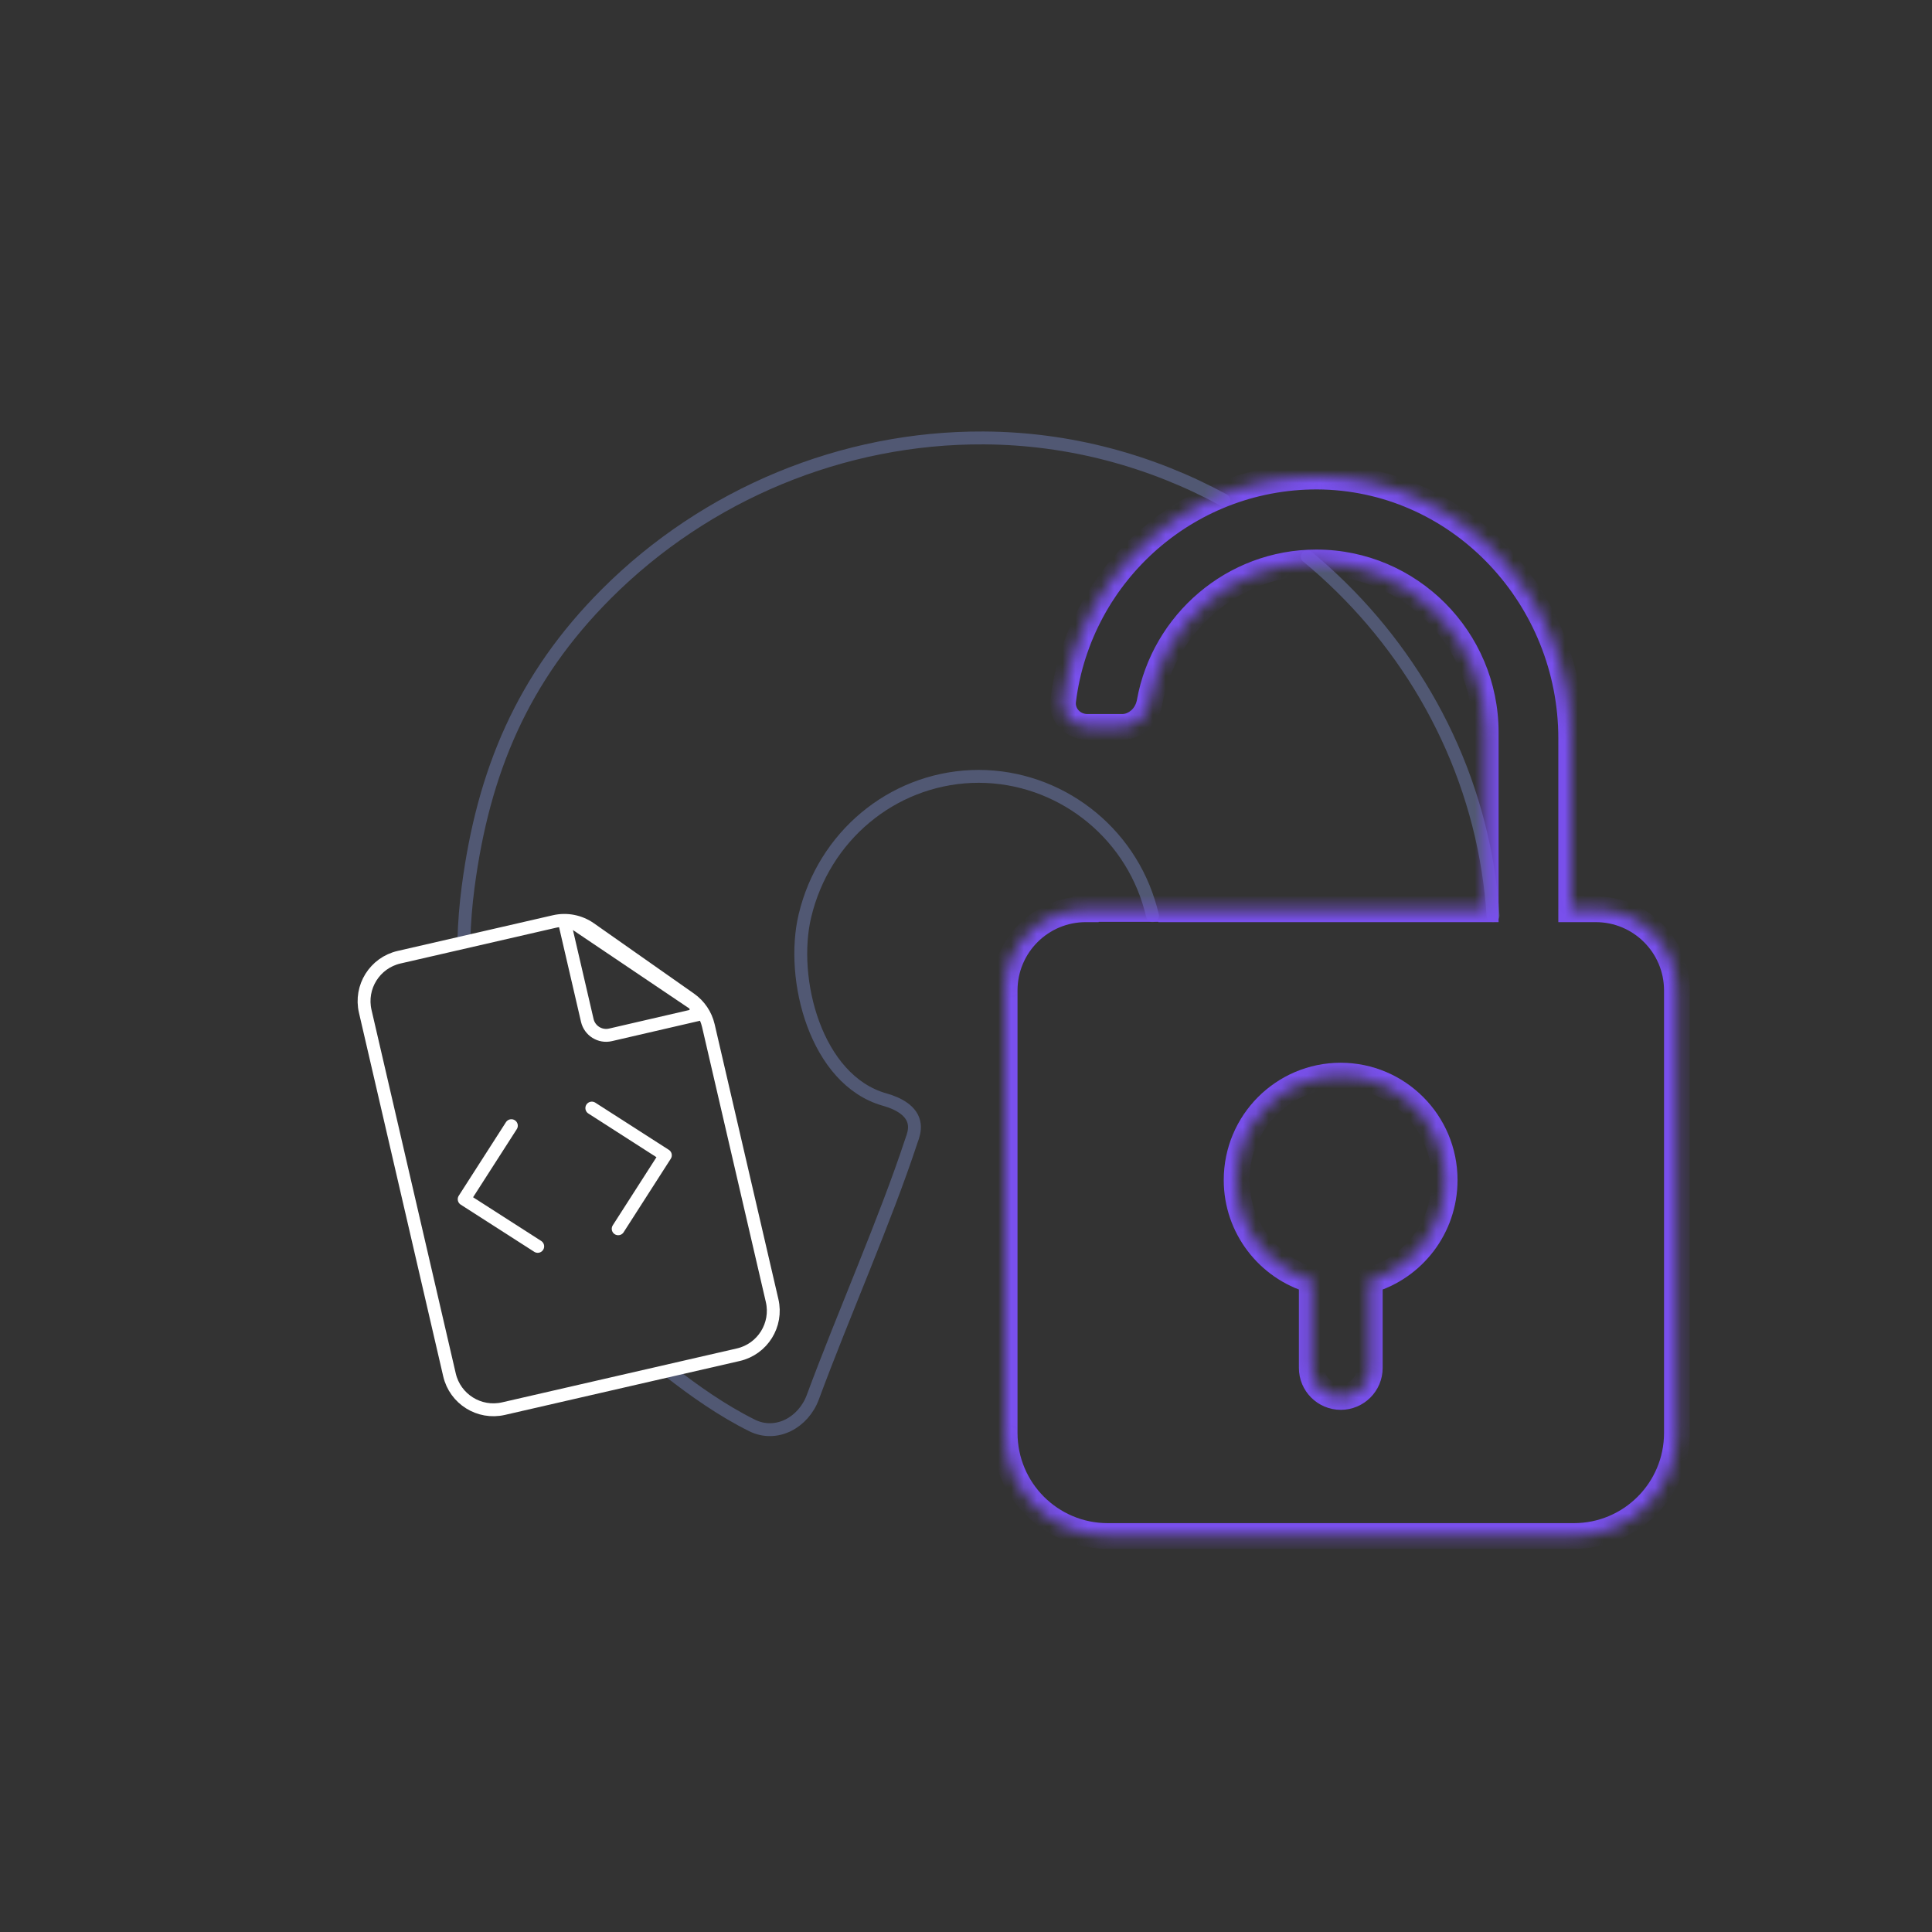 <svg width="150" height="150" viewBox="0 0 150 150" fill="none" xmlns="http://www.w3.org/2000/svg">
<rect x="0" y="0" width="150" height="150" fill="#333333" stroke="none"/>
<path d="M95 38.822C89.39 35.774 83.023 34.033 76.371 34.001C65.447 33.943 54.827 38.353 47.081 46.103C40.572 52.613 37.527 59.905 36.347 68.858C36.164 70.236 36.054 71.618 36.016 73M101.5 43.215C108.814 49.259 114.014 57.84 115.539 67.636C115.718 68.78 115.844 69.933 115.918 71.091M89.481 71.091C89.395 70.729 89.295 70.366 89.18 70.003C87.296 64.028 81.624 60.038 75.42 60.287C69.216 60.554 63.963 64.945 62.497 71.091C61.317 75.997 63.335 83.862 68.683 85.37C69.71 85.657 70.852 86.229 70.986 87.298C71.043 87.737 70.909 88.176 70.757 88.577C68.734 94.728 65.507 101.992 63.107 108.479C62.378 110.45 60.272 111.604 58.389 110.67C56.093 109.531 53.882 107.972 52 106.5" stroke="#515873" stroke-miterlimit="10" stroke-linecap="round" stroke-linejoin="round"/>
<mask id="path-2-inside-1" fill="white">
<path fill-rule="evenodd" clip-rule="evenodd" d="M102.75 37.007C113.553 37.325 121.988 46.51 121.988 57.328V70.595L122.479 70.595L123.895 70.595C127.374 70.595 130.195 73.416 130.195 76.895V111.256C130.195 115.674 126.613 119.256 122.195 119.256H86C81.582 119.256 78 115.674 78 111.256V76.895C78 73.416 80.82 70.595 84.3 70.595V70.574H90.938V70.595H115.35V56.862C115.35 49.586 109.452 43.668 102.201 43.668C95.754 43.668 90.369 48.351 89.255 54.514C89.064 55.576 88.195 56.438 87.116 56.438H84.436C83.314 56.438 82.402 55.513 82.54 54.401C83.776 44.424 92.409 36.729 102.75 37.007ZM106.349 106.207V99.401C109.71 98.426 112.162 95.307 112.162 91.617C112.162 87.141 108.547 83.513 104.087 83.513C99.626 83.513 96.011 87.141 96.011 91.617C96.011 95.307 98.485 98.426 101.846 99.401V106.207C101.846 107.451 102.854 108.459 104.097 108.459C105.341 108.459 106.349 107.451 106.349 106.207Z"/>
</mask>
<path d="M102.75 37.007L102.78 36.008L102.777 36.008L102.75 37.007ZM121.988 70.595H120.988V71.595L121.988 71.595L121.988 70.595ZM122.479 70.595L122.479 69.595L122.479 69.595L122.479 70.595ZM123.895 70.595L123.895 71.595H123.895V70.595ZM84.3 70.595V71.595H85.3V70.595H84.3ZM84.3 70.574V69.574H83.3V70.574H84.3ZM90.938 70.574H91.938V69.574H90.938V70.574ZM90.938 70.595H89.938V71.595H90.938V70.595ZM115.35 70.595V71.595H116.35V70.595H115.35ZM89.255 54.514L90.24 54.692L90.24 54.692L89.255 54.514ZM82.54 54.401L83.532 54.523L83.532 54.523L82.54 54.401ZM106.349 99.401L106.07 98.441L105.349 98.65V99.401H106.349ZM101.846 99.401H102.846V98.65L102.125 98.441L101.846 99.401ZM122.988 57.328C122.988 46.002 114.155 36.343 102.78 36.008L102.721 38.007C112.951 38.308 120.988 47.019 120.988 57.328H122.988ZM122.988 70.595V57.328H120.988V70.595H122.988ZM122.479 69.595L121.988 69.595L121.988 71.595L122.479 71.595L122.479 69.595ZM123.895 69.595L122.479 69.595L122.478 71.595L123.895 71.595L123.895 69.595ZM131.195 76.895C131.195 72.864 127.927 69.595 123.895 69.595V71.595C126.822 71.595 129.195 73.968 129.195 76.895H131.195ZM131.195 111.256V76.895H129.195V111.256H131.195ZM122.195 120.256C127.165 120.256 131.195 116.226 131.195 111.256H129.195C129.195 115.122 126.061 118.256 122.195 118.256V120.256ZM86 120.256H122.195V118.256H86V120.256ZM77 111.256C77 116.226 81.029 120.256 86 120.256V118.256C82.134 118.256 79 115.122 79 111.256H77ZM77 76.895V111.256H79V76.895H77ZM84.3 69.595C80.268 69.595 77 72.864 77 76.895H79C79 73.968 81.373 71.595 84.3 71.595V69.595ZM83.3 70.574V70.595H85.3V70.574H83.3ZM90.938 69.574H84.3V71.574H90.938V69.574ZM91.938 70.595V70.574H89.938V70.595H91.938ZM115.35 69.595H90.938V71.595H115.35V69.595ZM114.35 56.862V70.595H116.35V56.862H114.35ZM102.201 44.668C108.896 44.668 114.35 50.135 114.35 56.862H116.35C116.35 49.037 110.007 42.668 102.201 42.668V44.668ZM90.24 54.692C91.269 48.993 96.249 44.668 102.201 44.668V42.668C95.258 42.668 89.469 47.709 88.271 54.337L90.24 54.692ZM87.116 57.438C88.765 57.438 89.978 56.14 90.24 54.692L88.271 54.337C88.149 55.012 87.626 55.438 87.116 55.438V57.438ZM84.436 57.438H87.116V55.438H84.436V57.438ZM81.547 54.278C81.327 56.056 82.785 57.438 84.436 57.438V55.438C83.844 55.438 83.477 54.971 83.532 54.523L81.547 54.278ZM102.777 36.008C91.911 35.715 82.846 43.8 81.547 54.278L83.532 54.523C84.706 45.048 92.907 37.743 102.724 38.007L102.777 36.008ZM105.349 99.401V106.207H107.349V99.401H105.349ZM111.162 91.617C111.162 94.855 109.011 97.587 106.07 98.441L106.628 100.362C110.409 99.264 113.162 95.76 113.162 91.617H111.162ZM104.087 84.513C107.992 84.513 111.162 87.69 111.162 91.617H113.162C113.162 86.592 109.103 82.513 104.087 82.513V84.513ZM97.011 91.617C97.011 87.69 100.182 84.513 104.087 84.513V82.513C99.071 82.513 95.011 86.592 95.011 91.617H97.011ZM102.125 98.441C99.18 97.586 97.011 94.851 97.011 91.617H95.011C95.011 95.764 97.79 99.265 101.567 100.362L102.125 98.441ZM102.846 106.207V99.401H100.846V106.207H102.846ZM104.097 107.459C103.406 107.459 102.846 106.899 102.846 106.207H100.846C100.846 108.003 102.302 109.459 104.097 109.459V107.459ZM105.349 106.207C105.349 106.899 104.789 107.459 104.097 107.459V109.459C105.893 109.459 107.349 108.003 107.349 106.207H105.349Z" fill="#7950ED" mask="url(#path-2-inside-1)"/>
<path d="M34.898 106.745L28.357 78.519C27.92 76.634 29.096 74.752 30.982 74.318L43.032 71.548C43.999 71.325 45.016 71.524 45.828 72.095L53.599 77.554C54.304 78.05 54.801 78.788 54.996 79.627L59.947 100.978C60.384 102.864 59.207 104.746 57.321 105.18L39.091 109.366C37.21 109.798 35.334 108.625 34.898 106.745Z" stroke="white"/>
<path d="M45.597 79.224L43.855 71.713L44.641 71.713L54.016 78.031L54.063 78.804L47.396 80.346C46.589 80.533 45.784 80.03 45.597 79.224Z" stroke="white"/>
<path d="M47.996 95.403L51.658 89.694L45.949 86.031" stroke="white" stroke-linecap="round" stroke-linejoin="round"/>
<path d="M39.702 87.397L36.039 93.106L41.748 96.768" stroke="white" stroke-linecap="round" stroke-linejoin="round"/>
</svg>
